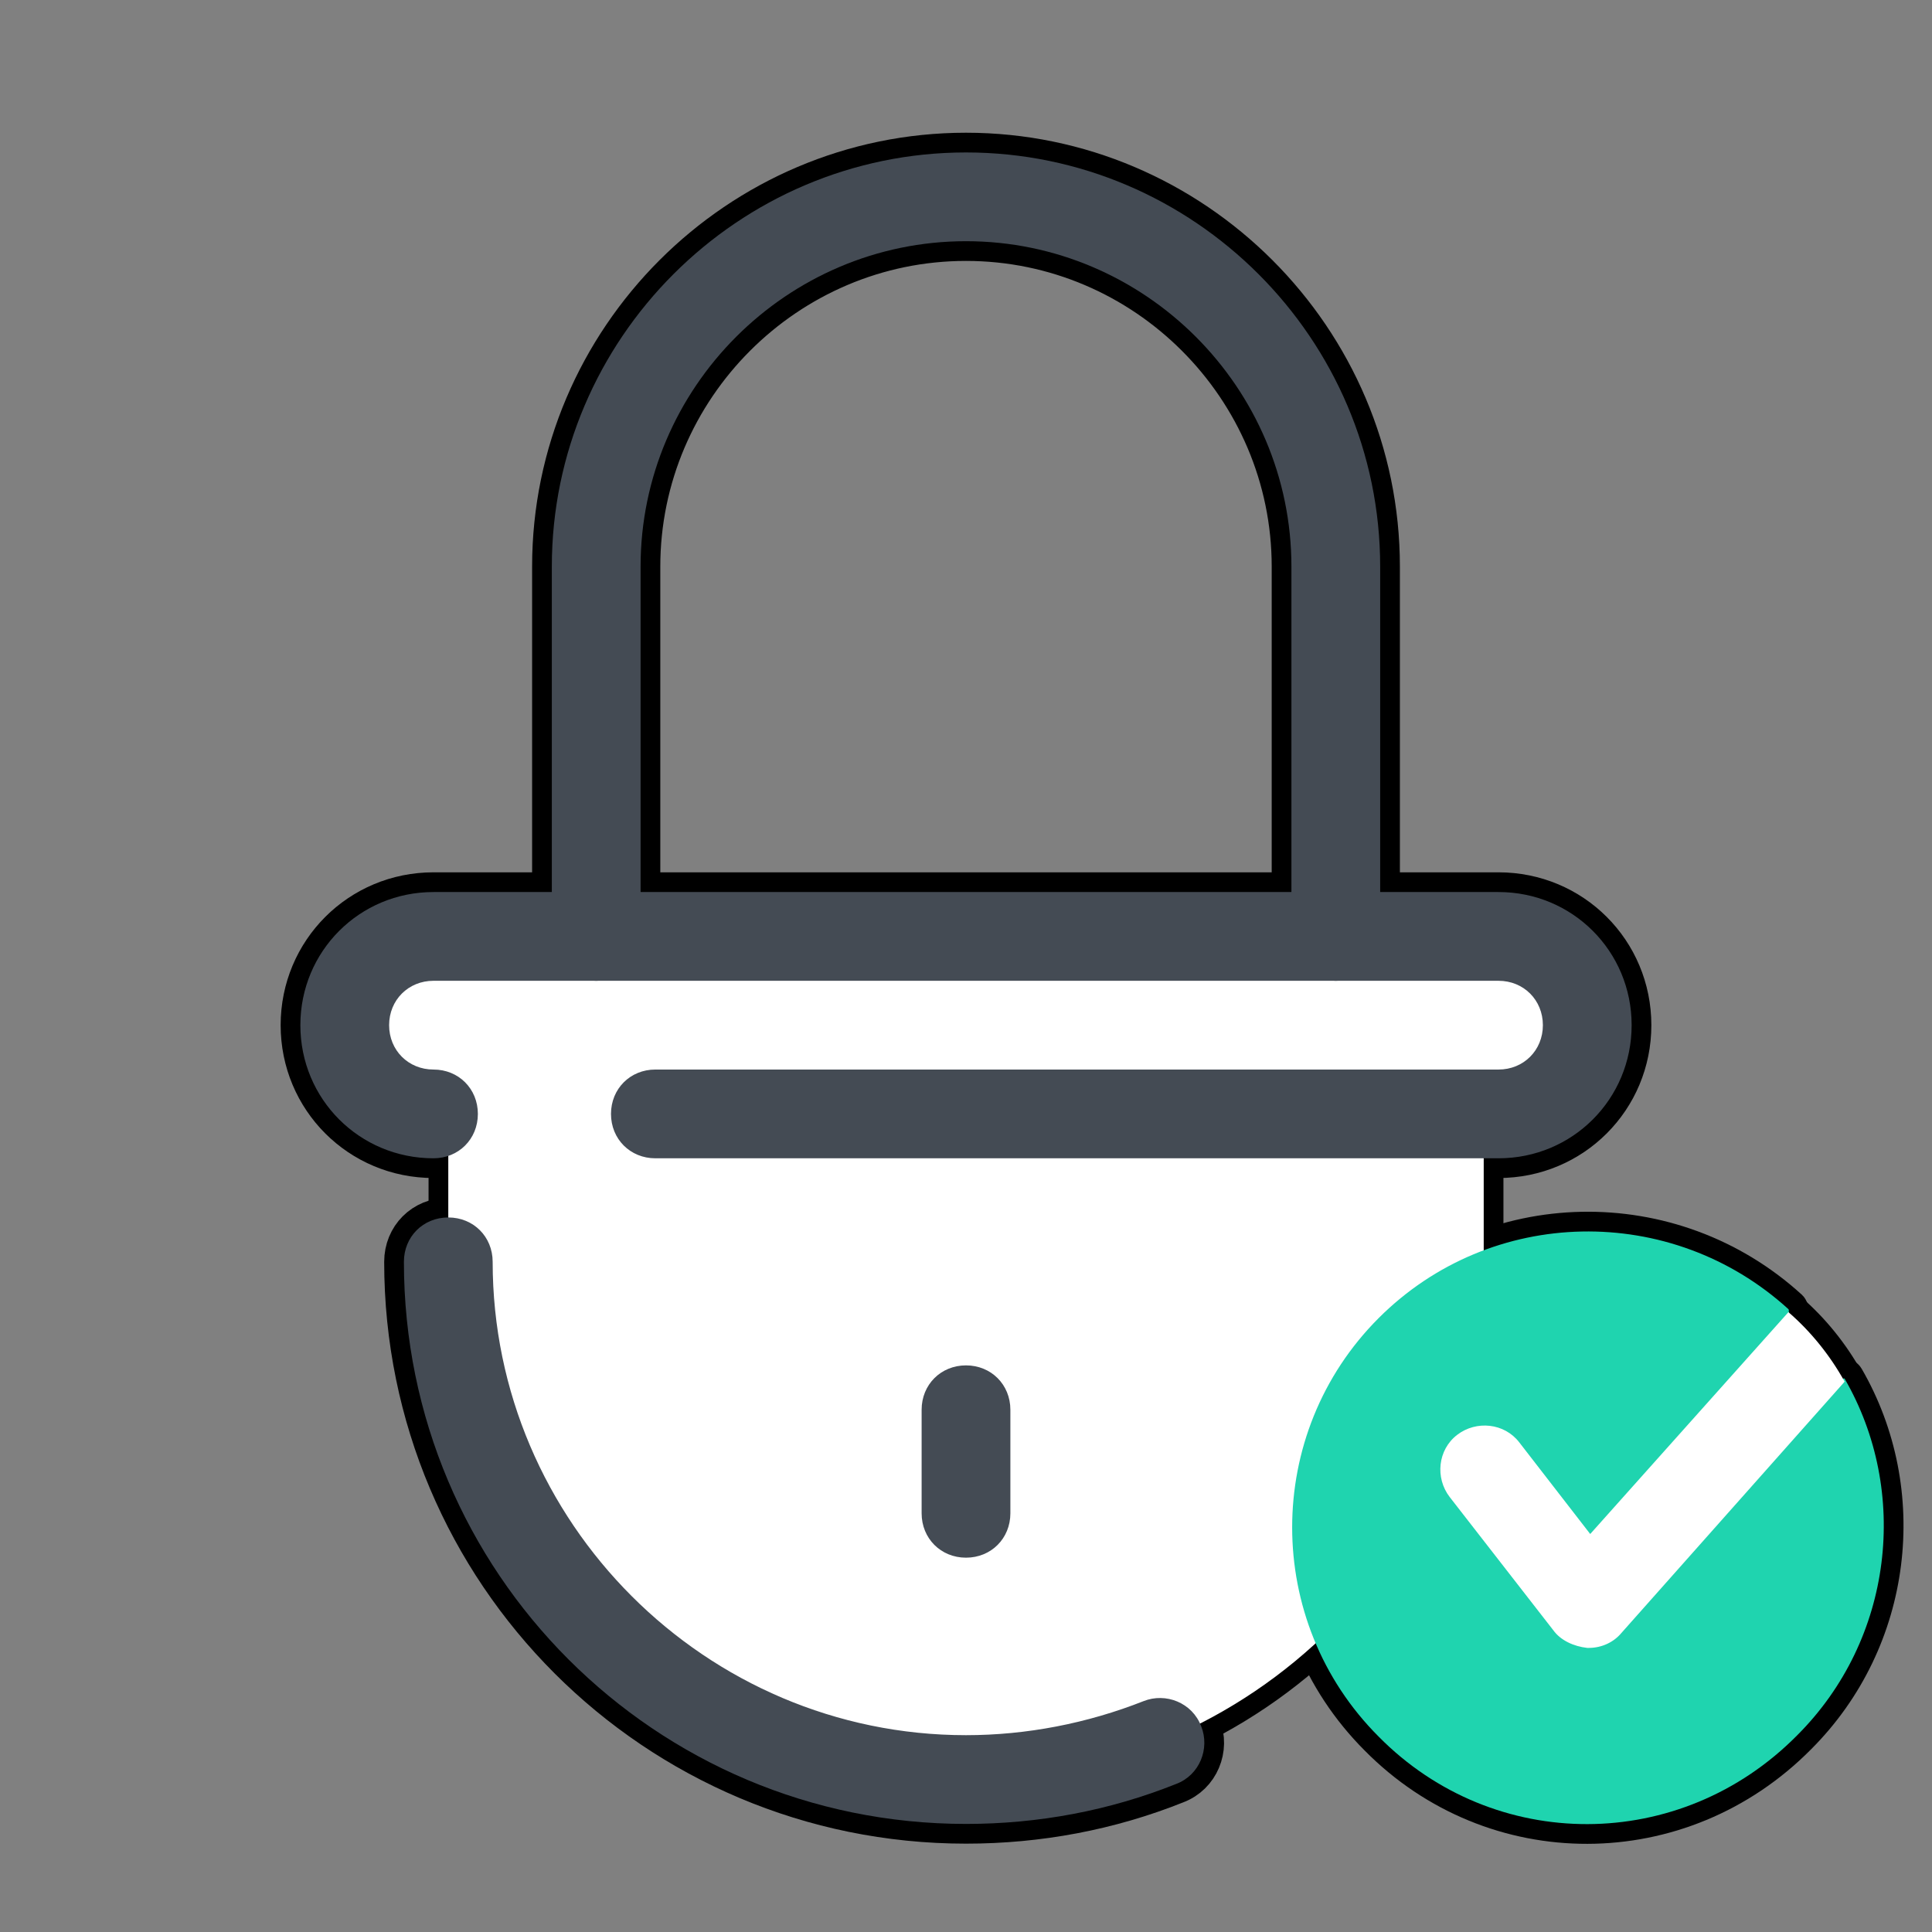 <svg xmlns="http://www.w3.org/2000/svg" x="0px" y="0px" width="100" height="100" viewBox="0 0 192 192" style=" fill:#000000;">
	<rect x="0" y="0" width="192" height="192" fill="#808080" stroke="none"/>
	<g transform="translate(1.92,1.92) scale(0.98,0.98)">
		<g fill="none" fill-rule="nonzero" stroke="none" stroke-width="none" stroke-linecap="butt" stroke-linejoin="none" stroke-miterlimit="10" stroke-dasharray="" stroke-dashoffset="0" font-family="none" font-weight="none" font-size="none" text-anchor="none" style="mix-blend-mode: normal">
			<g id="Layer_1 1" stroke="#000000" stroke-width="4" stroke-linejoin="round">
				<g>
					<g fill="#ffffff">
						<path d="M148.5,109.5v16.5c0,28.95 -23.55,52.5 -52.5,52.5c-28.95,0 -52.5,-23.55 -52.5,-52.5v-16.5">
						</path>
					</g>
					<g fill="#1fd4af">
						<g>
							<path d="M137.85,174.15c-11.7,-11.7 -11.7,-30.75 0,-42.45c11.4,-11.4 29.7,-11.7 41.55,-0.9c0.3,0.3 -1.05,3.75 -0.75,4.05c1.2,1.2 3.9,2.55 4.8,3c0.45,0.15 -0.75,1.5 -0.3,1.5c0.15,0 1.8,-1.8 1.95,-1.5c6.6,11.4 4.95,26.4 -4.8,36.15c-11.85,12 -30.75,12 -42.45,0.15z">
							</path>
						</g>
					</g>
					<g fill="#ffffff">
						<g>
							<path d="M159.3,153.6l20.1,-22.5c2.25,1.95 4.2,4.35 5.7,7.05l-22.65,25.5c-0.75,0.9 -1.95,1.5 -3.3,1.5h-0.15c-1.35,-0.15 -2.7,-0.75 -3.45,-1.8l-10.5,-13.5c-1.5,-1.95 -1.2,-4.8 0.75,-6.3c1.95,-1.5 4.8,-1.2 6.3,0.75z">
							</path>
						</g>
					</g>
					<g>
						<g fill="#ffffff">
							<path d="M159,102c0,4.95 -4.05,9 -9,9h-108c-4.95,0 -9,-4.05 -9,-9c0,-4.95 4.05,-9 9,-9h108c4.95,0 9,4.05 9,9z">
							</path>
						</g>
						<g fill="#444b54">
							<path d="M96,183c-31.5,0 -57,-25.5 -57,-57c0,-2.55 1.95,-4.5 4.5,-4.5c2.55,0 4.5,1.95 4.5,4.5c0,26.4 21.6,48 48,48c6.15,0 12.3,-1.2 18,-3.45c2.25,-0.9 4.95,0.15 5.85,2.55c0.9,2.25 -0.15,4.95 -2.55,5.85c-6.75,2.7 -13.95,4.05 -21.3,4.05z">
							</path>
						</g>
						<g fill="#444b54">
							<path d="M150,115.5h-85.5c-2.55,0 -4.5,-1.95 -4.5,-4.5c0,-2.55 1.95,-4.5 4.5,-4.5h85.5c2.55,0 4.5,-1.95 4.5,-4.5c0,-2.55 -1.95,-4.5 -4.5,-4.5h-108c-2.55,0 -4.5,1.95 -4.5,4.5c0,2.55 1.95,4.5 4.5,4.5c2.55,0 4.5,1.95 4.5,4.5c0,2.55 -1.95,4.5 -4.5,4.5c-7.5,0 -13.5,-6 -13.5,-13.5c0,-7.5 6,-13.5 13.5,-13.5h108c7.5,0 13.5,6 13.5,13.5c0,7.5 -6,13.5 -13.5,13.5z">
							</path>
						</g>
						<g fill="#444b54">
							<path d="M133.5,97.5c-2.55,0 -4.5,-1.95 -4.5,-4.5v-37.5c0,-18.15 -14.85,-33 -33,-33c-18.15,0 -33,14.85 -33,33v37.5c0,2.55 -1.95,4.5 -4.5,4.5c-2.55,0 -4.5,-1.95 -4.5,-4.5v-37.5c0,-23.1 18.9,-42 42,-42c23.1,0 42,18.9 42,42v37.5c0,2.55 -1.95,4.5 -4.5,4.5z">
							</path>
						</g>
					</g>
					<g fill="#444b54">
						<path d="M96,156c-2.55,0 -4.5,-1.95 -4.5,-4.5v-10.5c0,-2.55 1.95,-4.5 4.5,-4.5c2.55,0 4.5,1.95 4.5,4.5v10.5c0,2.55 -1.95,4.5 -4.5,4.5z">
						</path>
					</g>
				</g>
			</g>
			<path d="M0,192v-192h192v192z" fill="none" stroke="none" stroke-width="1" stroke-linejoin="miter">
			</path>
			<g id="Layer_1" stroke="none" stroke-width="1" stroke-linejoin="miter">
				<g>
					<g fill="#ffffff">
						<path d="M43.5,109.5v16.5c0,28.95 23.55,52.5 52.5,52.5c28.95,0 52.5,-23.55 52.5,-52.5v-16.5">
						</path>
					</g>
					<g fill="#1fd4af">
						<g>
							<path d="M137.85,174.15c-11.7,-11.7 -11.7,-30.75 0,-42.45c11.4,-11.4 29.7,-11.7 41.55,-0.9c0.3,0.3 -1.05,3.75 -0.75,4.05c1.2,1.2 3.9,2.55 4.8,3c0.45,0.15 -0.75,1.5 -0.3,1.5c0.15,0 1.8,-1.8 1.95,-1.5c6.6,11.4 4.95,26.4 -4.8,36.15c-11.85,12 -30.75,12 -42.45,0.15z">
							</path>
						</g>
					</g>
					<g fill="#ffffff">
						<g>
							<path d="M152.1,144.3c-1.5,-1.95 -4.35,-2.25 -6.3,-0.75c-1.95,1.5 -2.25,4.35 -0.75,6.3l10.5,13.5c0.75,1.05 2.1,1.65 3.45,1.8h0.15c1.35,0 2.55,-0.6 3.3,-1.5l22.65,-25.5c-1.5,-2.7 -3.45,-5.1 -5.7,-7.05l-20.1,22.5z">
							</path>
						</g>
					</g>
					<g>
						<g fill="#ffffff">
							<path d="M150,93h-108c-4.95,0 -9,4.05 -9,9v0c0,4.95 4.05,9 9,9h108c4.95,0 9,-4.05 9,-9v0c0,-4.95 -4.05,-9 -9,-9z">
							</path>
						</g>
						<g fill="#444b54">
							<path d="M96,183c-31.5,0 -57,-25.5 -57,-57c0,-2.55 1.95,-4.5 4.5,-4.5c2.55,0 4.5,1.95 4.5,4.5c0,26.4 21.6,48 48,48c6.15,0 12.3,-1.2 18,-3.45c2.25,-0.9 4.95,0.15 5.85,2.55c0.9,2.25 -0.15,4.95 -2.55,5.85c-6.75,2.7 -13.95,4.05 -21.3,4.05z">
							</path>
						</g>
						<g fill="#444b54">
							<path d="M150,115.5h-85.5c-2.55,0 -4.5,-1.95 -4.5,-4.5c0,-2.55 1.95,-4.5 4.5,-4.5h85.5c2.55,0 4.5,-1.95 4.5,-4.5c0,-2.55 -1.95,-4.5 -4.5,-4.5h-108c-2.55,0 -4.5,1.95 -4.5,4.5c0,2.55 1.95,4.5 4.5,4.5c2.55,0 4.5,1.95 4.5,4.5c0,2.55 -1.95,4.5 -4.5,4.5c-7.5,0 -13.5,-6 -13.5,-13.5c0,-7.5 6,-13.5 13.5,-13.5h108c7.5,0 13.5,6 13.5,13.5c0,7.5 -6,13.5 -13.5,13.5z">
							</path>
						</g>
						<g fill="#444b54">
							<path d="M133.5,97.5c-2.55,0 -4.5,-1.95 -4.5,-4.5v-37.5c0,-18.15 -14.85,-33 -33,-33c-18.15,0 -33,14.85 -33,33v37.5c0,2.55 -1.95,4.5 -4.5,4.5c-2.55,0 -4.5,-1.95 -4.5,-4.5v-37.5c0,-23.1 18.9,-42 42,-42c23.1,0 42,18.9 42,42v37.5c0,2.55 -1.95,4.5 -4.5,4.5z">
							</path>
						</g>
					</g>
					<g fill="#444b54">
						<path d="M96,156c-2.55,0 -4.5,-1.95 -4.5,-4.5v-10.5c0,-2.55 1.95,-4.5 4.5,-4.5c2.55,0 4.5,1.95 4.5,4.5v10.5c0,2.55 -1.95,4.5 -4.5,4.5z">
						</path>
					</g>
				</g>
			</g>
			<path d="" fill="none" stroke="none" stroke-width="1" stroke-linejoin="miter">
			</path>
			<path d="" fill="none" stroke="none" stroke-width="1" stroke-linejoin="miter">
			</path>
			<path d="" fill="none" stroke="none" stroke-width="1" stroke-linejoin="miter">
			</path>
			<path d="" fill="none" stroke="none" stroke-width="1" stroke-linejoin="miter">
			</path>
			<path d="" fill="none" stroke="none" stroke-width="1" stroke-linejoin="miter">
			</path>
			<path d="" fill="none" stroke="none" stroke-width="1" stroke-linejoin="miter">
			</path>
			<path d="" fill="none" stroke="none" stroke-width="1" stroke-linejoin="miter">
			</path>
			<path d="" fill="none" stroke="none" stroke-width="1" stroke-linejoin="miter">
			</path>
			<path d="" fill="none" stroke="none" stroke-width="1" stroke-linejoin="miter">
			</path>
			<path d="" fill="none" stroke="none" stroke-width="1" stroke-linejoin="miter">
			</path>
			<path d="" fill="none" stroke="none" stroke-width="1" stroke-linejoin="miter">
			</path>
			<path d="" fill="none" stroke="none" stroke-width="1" stroke-linejoin="miter">
			</path>
			<path d="" fill="none" stroke="none" stroke-width="1" stroke-linejoin="miter">
			</path>
		</g>
	</g>
</svg>
